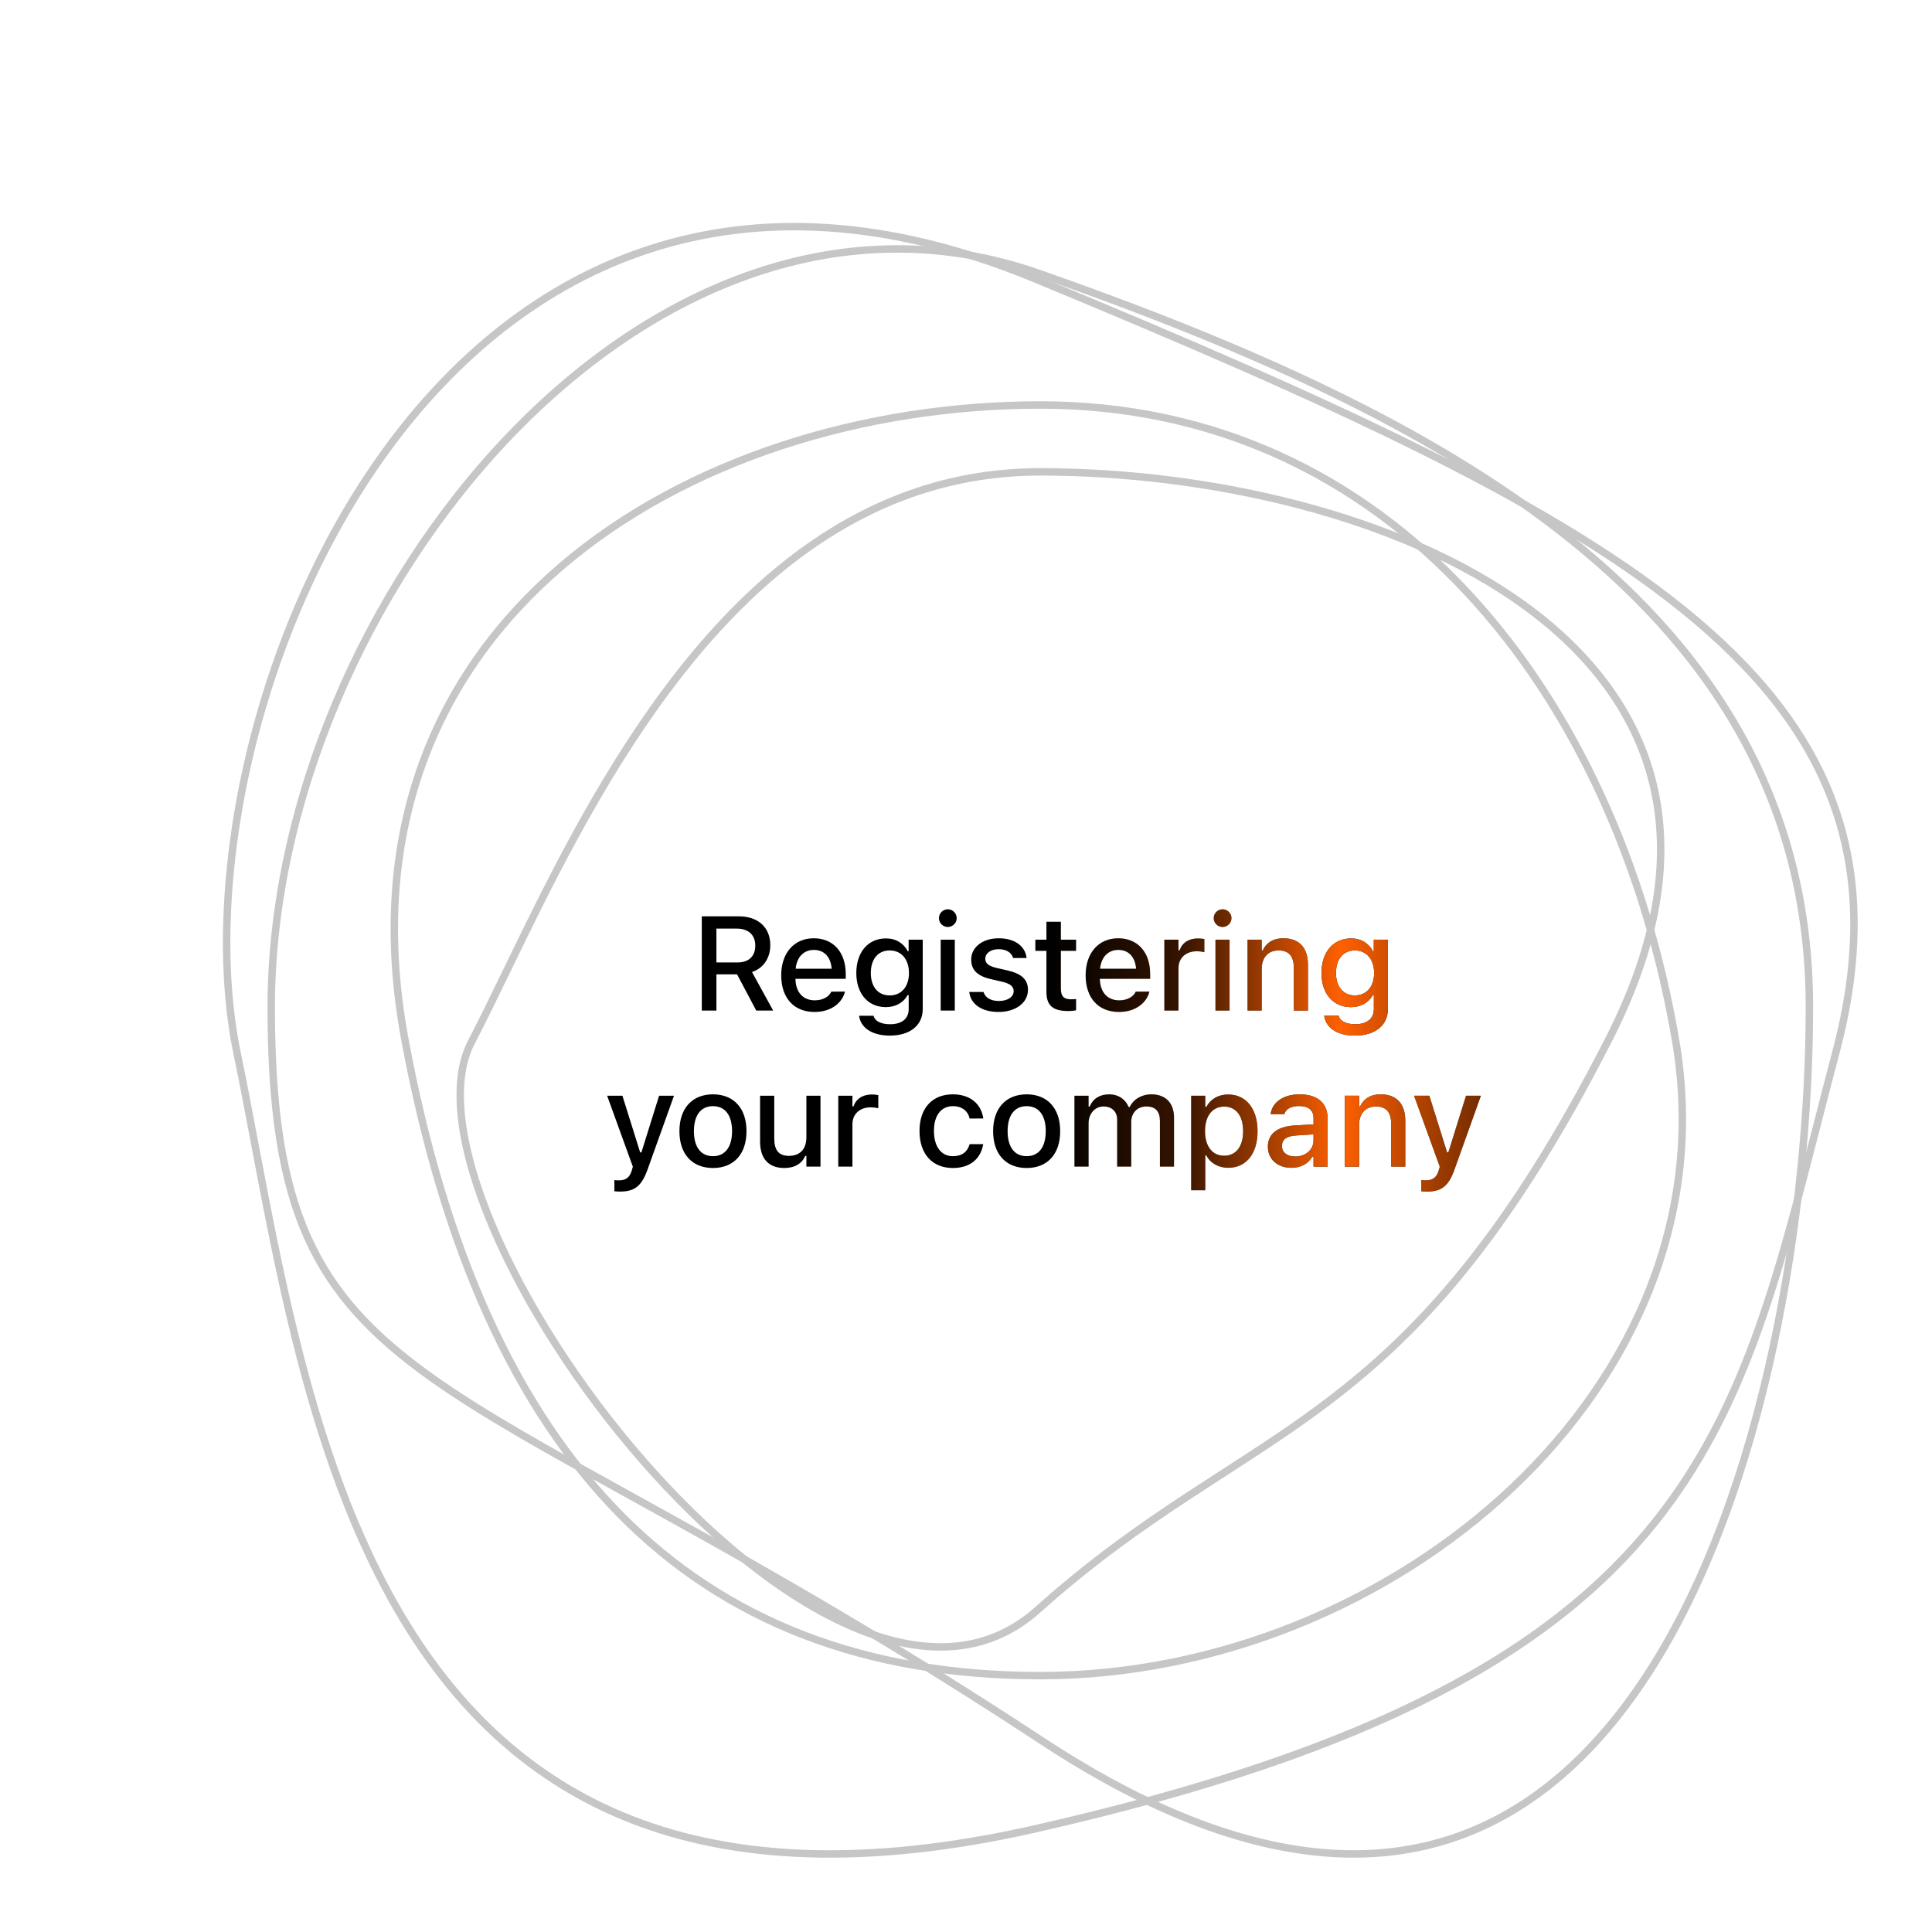<svg width="220" height="220" viewBox="-30 -30 260 260" fill="none" xmlns="http://www.w3.org/2000/svg">
<path className='line' d="M217.048 111.697C216.162 115.038 215.325 118.303 214.507 121.495C209.187 142.243 204.667 159.868 192.767 174.792C179.056 191.984 155.489 205.64 109.364 216.106C86.346 221.33 68.74 220.202 55.128 214.92C41.521 209.64 31.852 200.189 24.744 188.664C17.631 177.132 13.087 163.534 9.738 149.989C7.523 141.026 5.837 132.117 4.272 123.851C3.47 119.613 2.7 115.544 1.907 111.724C-2.728 89.394 4.107 55.011 22.143 30.376C31.152 18.07 42.937 8.224 57.45 3.517C71.956 -1.189 89.239 -0.777 109.283 7.518C149.577 24.194 179.828 37.857 198.36 53.572C207.614 61.419 213.918 69.756 217.096 79.207C220.274 88.656 220.345 99.268 217.048 111.697Z" stroke="#C6C6C6"/>
<path className='line' d="M213.5 105.527C213.5 132.882 207.628 170.802 191.768 195.252C183.846 207.464 173.465 216.268 160.119 218.773C146.768 221.279 130.338 217.503 110.275 204.309C90.135 191.065 73.56 181.664 60.032 174.161C58.302 173.201 56.623 172.273 54.993 171.372C43.863 165.221 35.028 160.338 28.102 155.412C20.178 149.777 14.799 144.116 11.386 136.491C7.967 128.853 6.5 119.196 6.5 105.527C6.5 78.274 19.192 48.945 38.486 28.752C57.779 8.561 83.583 -2.414 109.834 6.798C136.325 16.095 162.256 27.176 181.561 42.746C200.847 58.301 213.5 78.318 213.5 105.527Z" stroke="#C6C6C6"/>
<path className='line' d="M195.507 110.084C199.474 133.386 189.936 154.726 173.468 170.261C156.996 185.801 133.618 195.5 110 195.5C86.365 195.5 67.625 188.165 53.482 173.836C39.327 159.495 29.731 138.103 24.492 109.909C19.275 81.839 28.833 60.517 45.576 46.192C62.343 31.849 86.344 24.5 110 24.5C157.156 24.5 187.529 63.214 195.507 110.084Z" stroke="#C6C6C6"/>
<path className='line' d="M186.554 109.773C172.833 136.716 160.879 149.404 148.76 158.602C144.131 162.115 139.479 165.119 134.675 168.221C133.174 169.19 131.659 170.169 130.124 171.176C123.685 175.401 116.943 180.104 109.666 186.628C102.617 192.948 93.662 192.872 84.249 188.714C74.826 184.552 65.039 176.33 56.502 166.546C47.969 156.767 40.718 145.468 36.351 135.195C34.167 130.058 32.711 125.194 32.17 120.916C31.628 116.631 32.009 112.981 33.443 110.231C34.903 107.434 36.476 104.189 38.193 100.647C43.569 89.56 50.361 75.551 59.527 63.172C71.61 46.854 87.73 33.5 110 33.5C132.44 33.5 158.446 39.239 175.392 51.653C183.856 57.854 190.034 65.7 192.413 75.308C194.791 84.913 193.389 96.352 186.554 109.773Z" stroke="#C6C6C6"/>
<path d="M64.444 106V93.317H69.445C72.046 93.317 73.663 94.829 73.663 97.185V97.202C73.663 98.907 72.749 100.296 71.202 100.814L74.05 106H71.774L69.19 101.122H66.412V106H64.444ZM66.412 99.522H69.251C70.763 99.522 71.642 98.696 71.642 97.255V97.237C71.642 95.831 70.71 94.97 69.19 94.97H66.412V99.522ZM79.614 106.185C76.819 106.185 75.131 104.277 75.131 101.254V101.245C75.131 98.266 76.854 96.27 79.517 96.27C82.18 96.27 83.815 98.195 83.815 101.061V101.729H77.047C77.083 103.557 78.085 104.62 79.658 104.62C80.879 104.62 81.609 104.014 81.838 103.521L81.873 103.451L83.71 103.442L83.692 103.521C83.376 104.778 82.057 106.185 79.614 106.185ZM79.526 97.835C78.225 97.835 77.241 98.723 77.074 100.366H81.925C81.776 98.661 80.818 97.835 79.526 97.835ZM89.757 109.366C87.331 109.366 85.837 108.303 85.608 106.712L85.626 106.694H87.551L87.559 106.712C87.718 107.371 88.491 107.837 89.783 107.837C91.356 107.837 92.288 107.099 92.288 105.798V103.917H92.147C91.567 104.954 90.513 105.534 89.203 105.534C86.751 105.534 85.239 103.645 85.239 100.955V100.938C85.239 98.213 86.76 96.288 89.238 96.288C90.574 96.288 91.611 96.947 92.165 98.019H92.279V96.455H94.178V105.807C94.178 107.978 92.464 109.366 89.757 109.366ZM89.73 103.961C91.348 103.961 92.323 102.73 92.323 100.946V100.929C92.323 99.153 91.339 97.905 89.73 97.905C88.104 97.905 87.19 99.153 87.19 100.929V100.946C87.19 102.722 88.104 103.961 89.73 103.961ZM97.553 94.75C96.894 94.75 96.358 94.214 96.358 93.564C96.358 92.904 96.894 92.368 97.553 92.368C98.203 92.368 98.748 92.904 98.748 93.564C98.748 94.214 98.203 94.75 97.553 94.75ZM96.595 106V96.455H98.493V106H96.595ZM104.382 106.185C102.08 106.185 100.621 105.104 100.436 103.504V103.495H102.343L102.352 103.504C102.589 104.225 103.284 104.708 104.418 104.708C105.595 104.708 106.413 104.172 106.413 103.39V103.372C106.413 102.774 105.964 102.37 104.857 102.115L103.337 101.764C101.535 101.351 100.7 100.533 100.7 99.136V99.127C100.7 97.466 102.247 96.27 104.409 96.27C106.589 96.27 107.986 97.36 108.153 98.916V98.925H106.334V98.907C106.149 98.239 105.472 97.738 104.4 97.738C103.354 97.738 102.598 98.257 102.598 99.022V99.039C102.598 99.637 103.038 100.006 104.11 100.261L105.622 100.604C107.459 101.034 108.338 101.816 108.338 103.196V103.214C108.338 104.98 106.65 106.185 104.382 106.185ZM113.787 106.062C111.687 106.062 110.825 105.323 110.825 103.486V97.958H109.331V96.455H110.825V94.047H112.768V96.455H114.815V97.958H112.768V103.029C112.768 104.058 113.154 104.479 114.095 104.479C114.385 104.479 114.552 104.471 114.815 104.444V105.965C114.508 106.018 114.156 106.062 113.787 106.062ZM120.581 106.185C117.786 106.185 116.099 104.277 116.099 101.254V101.245C116.099 98.266 117.822 96.27 120.485 96.27C123.148 96.27 124.783 98.195 124.783 101.061V101.729H118.015C118.05 103.557 119.052 104.62 120.625 104.62C121.847 104.62 122.577 104.014 122.805 103.521L122.84 103.451L124.677 103.442L124.66 103.521C124.343 104.778 123.025 106.185 120.581 106.185ZM120.494 97.835C119.193 97.835 118.208 98.723 118.041 100.366H122.893C122.744 98.661 121.786 97.835 120.494 97.835ZM126.69 106V96.455H128.597V97.897H128.738C129.081 96.886 129.968 96.288 131.243 96.288C131.551 96.288 131.884 96.332 132.078 96.376V98.134C131.735 98.064 131.41 98.019 131.05 98.019C129.591 98.019 128.597 98.916 128.597 100.296V106H126.69ZM134.53 94.75C133.871 94.75 133.335 94.214 133.335 93.564C133.335 92.904 133.871 92.368 134.53 92.368C135.181 92.368 135.726 92.904 135.726 93.564C135.726 94.214 135.181 94.75 134.53 94.75ZM133.572 106V96.455H135.471V106H133.572ZM137.888 106V96.455H139.795V97.905H139.936C140.402 96.886 141.316 96.27 142.705 96.27C144.84 96.27 146.018 97.545 146.018 99.821V106H144.12V100.27C144.12 98.688 143.46 97.905 142.063 97.905C140.665 97.905 139.795 98.863 139.795 100.401V106H137.888ZM152.355 109.366C149.929 109.366 148.435 108.303 148.207 106.712L148.224 106.694H150.149L150.158 106.712C150.316 107.371 151.09 107.837 152.382 107.837C153.955 107.837 154.887 107.099 154.887 105.798V103.917H154.746C154.166 104.954 153.111 105.534 151.802 105.534C149.349 105.534 147.838 103.645 147.838 100.955V100.938C147.838 98.213 149.358 96.288 151.837 96.288C153.173 96.288 154.21 96.947 154.763 98.019H154.878V96.455H156.776V105.807C156.776 107.978 155.062 109.366 152.355 109.366ZM152.329 103.961C153.946 103.961 154.922 102.73 154.922 100.946V100.929C154.922 99.153 153.937 97.905 152.329 97.905C150.703 97.905 149.789 99.153 149.789 100.929V100.946C149.789 102.722 150.703 103.961 152.329 103.961ZM53.444 130.357C53.207 130.357 52.925 130.34 52.679 130.313V128.811C52.864 128.837 53.101 128.846 53.321 128.846C54.209 128.846 54.745 128.468 55.026 127.501L55.166 127.009L51.704 117.455H53.76L56.151 125.084H56.318L58.7 117.455H60.704L57.153 127.369C56.344 129.646 55.377 130.357 53.444 130.357ZM65.951 127.185C63.147 127.185 61.434 125.312 61.434 122.236V122.219C61.434 119.151 63.156 117.271 65.951 117.271C68.737 117.271 70.46 119.143 70.46 122.219V122.236C70.46 125.312 68.746 127.185 65.951 127.185ZM65.951 125.594C67.586 125.594 68.517 124.346 68.517 122.236V122.219C68.517 120.101 67.586 118.861 65.951 118.861C64.308 118.861 63.385 120.101 63.385 122.219V122.236C63.385 124.354 64.308 125.594 65.951 125.594ZM75.558 127.185C73.404 127.185 72.288 125.893 72.288 123.634V117.455H74.195V123.186C74.195 124.768 74.776 125.55 76.173 125.55C77.702 125.55 78.52 124.592 78.52 123.054V117.455H80.418V127H78.52V125.559H78.37C77.913 126.587 76.947 127.185 75.558 127.185ZM82.809 127V117.455H84.716V118.896H84.857C85.2 117.886 86.088 117.288 87.362 117.288C87.669 117.288 88.004 117.332 88.197 117.376V119.134C87.854 119.063 87.529 119.02 87.169 119.02C85.71 119.02 84.716 119.916 84.716 121.296V127H82.809ZM98.235 127.185C95.449 127.185 93.743 125.286 93.743 122.201V122.184C93.743 119.16 95.44 117.271 98.226 117.271C100.625 117.271 102.058 118.624 102.322 120.479V120.522L100.493 120.531L100.485 120.505C100.274 119.564 99.5 118.861 98.235 118.861C96.644 118.861 95.686 120.127 95.686 122.184V122.201C95.686 124.311 96.661 125.594 98.235 125.594C99.43 125.594 100.168 125.049 100.476 124.021L100.493 123.977H102.322L102.304 124.056C101.961 125.91 100.599 127.185 98.235 127.185ZM108.167 127.185C105.363 127.185 103.649 125.312 103.649 122.236V122.219C103.649 119.151 105.372 117.271 108.167 117.271C110.953 117.271 112.675 119.143 112.675 122.219V122.236C112.675 125.312 110.962 127.185 108.167 127.185ZM108.167 125.594C109.801 125.594 110.733 124.346 110.733 122.236V122.219C110.733 120.101 109.801 118.861 108.167 118.861C106.523 118.861 105.6 120.101 105.6 122.219V122.236C105.6 124.354 106.523 125.594 108.167 125.594ZM114.592 127V117.455H116.499V118.923H116.64C117.062 117.877 117.993 117.271 119.241 117.271C120.542 117.271 121.465 117.947 121.887 118.976H122.036C122.52 117.947 123.618 117.271 124.945 117.271C126.87 117.271 127.995 118.431 127.995 120.417V127H126.097V120.874C126.097 119.556 125.499 118.905 124.251 118.905C123.038 118.905 122.238 119.811 122.238 120.962V127H120.34V120.681C120.34 119.591 119.628 118.905 118.503 118.905C117.352 118.905 116.499 119.89 116.499 121.138V127H114.592ZM130.298 130.182V117.455H132.205V118.958H132.346C132.9 117.912 133.946 117.288 135.282 117.288C137.69 117.288 139.237 119.213 139.237 122.219V122.236C139.237 125.26 137.707 127.158 135.282 127.158C133.972 127.158 132.856 126.517 132.346 125.488H132.205V130.182H130.298ZM134.746 125.532C136.336 125.532 137.294 124.284 137.294 122.236V122.219C137.294 120.162 136.336 118.923 134.746 118.923C133.155 118.923 132.17 120.18 132.17 122.219V122.236C132.17 124.275 133.155 125.532 134.746 125.532ZM143.79 127.158C141.97 127.158 140.626 126.051 140.626 124.319V124.302C140.626 122.597 141.909 121.604 144.185 121.463L146.769 121.313V120.47C146.769 119.424 146.11 118.844 144.818 118.844C143.763 118.844 143.069 119.23 142.841 119.907L142.832 119.942H140.995L141.004 119.881C141.232 118.316 142.735 117.271 144.906 117.271C147.305 117.271 148.659 118.466 148.659 120.47V127H146.769V125.646H146.62C146.057 126.613 145.055 127.158 143.79 127.158ZM142.524 124.24C142.524 125.119 143.271 125.638 144.3 125.638C145.723 125.638 146.769 124.706 146.769 123.476V122.658L144.44 122.808C143.122 122.887 142.524 123.361 142.524 124.223V124.24ZM150.988 127V117.455H152.896V118.905H153.036C153.502 117.886 154.416 117.271 155.805 117.271C157.941 117.271 159.118 118.545 159.118 120.821V127H157.22V121.27C157.22 119.688 156.561 118.905 155.163 118.905C153.766 118.905 152.896 119.863 152.896 121.401V127H150.988ZM162.037 130.357C161.799 130.357 161.518 130.34 161.272 130.313V128.811C161.457 128.837 161.694 128.846 161.914 128.846C162.801 128.846 163.337 128.468 163.619 127.501L163.759 127.009L160.296 117.455H162.353L164.744 125.084H164.911L167.292 117.455H169.296L165.746 127.369C164.937 129.646 163.97 130.357 162.037 130.357Z" fill="black"/>
<path d="M64.444 106V93.317H69.445C72.046 93.317 73.663 94.829 73.663 97.185V97.202C73.663 98.907 72.749 100.296 71.202 100.814L74.05 106H71.774L69.19 101.122H66.412V106H64.444ZM66.412 99.522H69.251C70.763 99.522 71.642 98.696 71.642 97.255V97.237C71.642 95.831 70.71 94.97 69.19 94.97H66.412V99.522ZM79.614 106.185C76.819 106.185 75.131 104.277 75.131 101.254V101.245C75.131 98.266 76.854 96.27 79.517 96.27C82.18 96.27 83.815 98.195 83.815 101.061V101.729H77.047C77.083 103.557 78.085 104.62 79.658 104.62C80.879 104.62 81.609 104.014 81.838 103.521L81.873 103.451L83.71 103.442L83.692 103.521C83.376 104.778 82.057 106.185 79.614 106.185ZM79.526 97.835C78.225 97.835 77.241 98.723 77.074 100.366H81.925C81.776 98.661 80.818 97.835 79.526 97.835ZM89.757 109.366C87.331 109.366 85.837 108.303 85.608 106.712L85.626 106.694H87.551L87.559 106.712C87.718 107.371 88.491 107.837 89.783 107.837C91.356 107.837 92.288 107.099 92.288 105.798V103.917H92.147C91.567 104.954 90.513 105.534 89.203 105.534C86.751 105.534 85.239 103.645 85.239 100.955V100.938C85.239 98.213 86.76 96.288 89.238 96.288C90.574 96.288 91.611 96.947 92.165 98.019H92.279V96.455H94.178V105.807C94.178 107.978 92.464 109.366 89.757 109.366ZM89.73 103.961C91.348 103.961 92.323 102.73 92.323 100.946V100.929C92.323 99.153 91.339 97.905 89.73 97.905C88.104 97.905 87.19 99.153 87.19 100.929V100.946C87.19 102.722 88.104 103.961 89.73 103.961ZM97.553 94.75C96.894 94.75 96.358 94.214 96.358 93.564C96.358 92.904 96.894 92.368 97.553 92.368C98.203 92.368 98.748 92.904 98.748 93.564C98.748 94.214 98.203 94.75 97.553 94.75ZM96.595 106V96.455H98.493V106H96.595ZM104.382 106.185C102.08 106.185 100.621 105.104 100.436 103.504V103.495H102.343L102.352 103.504C102.589 104.225 103.284 104.708 104.418 104.708C105.595 104.708 106.413 104.172 106.413 103.39V103.372C106.413 102.774 105.964 102.37 104.857 102.115L103.337 101.764C101.535 101.351 100.7 100.533 100.7 99.136V99.127C100.7 97.466 102.247 96.27 104.409 96.27C106.589 96.27 107.986 97.36 108.153 98.916V98.925H106.334V98.907C106.149 98.239 105.472 97.738 104.4 97.738C103.354 97.738 102.598 98.257 102.598 99.022V99.039C102.598 99.637 103.038 100.006 104.11 100.261L105.622 100.604C107.459 101.034 108.338 101.816 108.338 103.196V103.214C108.338 104.98 106.65 106.185 104.382 106.185ZM113.787 106.062C111.687 106.062 110.825 105.323 110.825 103.486V97.958H109.331V96.455H110.825V94.047H112.768V96.455H114.815V97.958H112.768V103.029C112.768 104.058 113.154 104.479 114.095 104.479C114.385 104.479 114.552 104.471 114.815 104.444V105.965C114.508 106.018 114.156 106.062 113.787 106.062ZM120.581 106.185C117.786 106.185 116.099 104.277 116.099 101.254V101.245C116.099 98.266 117.822 96.27 120.485 96.27C123.148 96.27 124.783 98.195 124.783 101.061V101.729H118.015C118.05 103.557 119.052 104.62 120.625 104.62C121.847 104.62 122.577 104.014 122.805 103.521L122.84 103.451L124.677 103.442L124.66 103.521C124.343 104.778 123.025 106.185 120.581 106.185ZM120.494 97.835C119.193 97.835 118.208 98.723 118.041 100.366H122.893C122.744 98.661 121.786 97.835 120.494 97.835ZM126.69 106V96.455H128.597V97.897H128.738C129.081 96.886 129.968 96.288 131.243 96.288C131.551 96.288 131.884 96.332 132.078 96.376V98.134C131.735 98.064 131.41 98.019 131.05 98.019C129.591 98.019 128.597 98.916 128.597 100.296V106H126.69ZM134.53 94.75C133.871 94.75 133.335 94.214 133.335 93.564C133.335 92.904 133.871 92.368 134.53 92.368C135.181 92.368 135.726 92.904 135.726 93.564C135.726 94.214 135.181 94.75 134.53 94.75ZM133.572 106V96.455H135.471V106H133.572ZM137.888 106V96.455H139.795V97.905H139.936C140.402 96.886 141.316 96.27 142.705 96.27C144.84 96.27 146.018 97.545 146.018 99.821V106H144.12V100.27C144.12 98.688 143.46 97.905 142.063 97.905C140.665 97.905 139.795 98.863 139.795 100.401V106H137.888ZM152.355 109.366C149.929 109.366 148.435 108.303 148.207 106.712L148.224 106.694H150.149L150.158 106.712C150.316 107.371 151.09 107.837 152.382 107.837C153.955 107.837 154.887 107.099 154.887 105.798V103.917H154.746C154.166 104.954 153.111 105.534 151.802 105.534C149.349 105.534 147.838 103.645 147.838 100.955V100.938C147.838 98.213 149.358 96.288 151.837 96.288C153.173 96.288 154.21 96.947 154.763 98.019H154.878V96.455H156.776V105.807C156.776 107.978 155.062 109.366 152.355 109.366ZM152.329 103.961C153.946 103.961 154.922 102.73 154.922 100.946V100.929C154.922 99.153 153.937 97.905 152.329 97.905C150.703 97.905 149.789 99.153 149.789 100.929V100.946C149.789 102.722 150.703 103.961 152.329 103.961ZM53.444 130.357C53.207 130.357 52.925 130.34 52.679 130.313V128.811C52.864 128.837 53.101 128.846 53.321 128.846C54.209 128.846 54.745 128.468 55.026 127.501L55.166 127.009L51.704 117.455H53.76L56.151 125.084H56.318L58.7 117.455H60.704L57.153 127.369C56.344 129.646 55.377 130.357 53.444 130.357ZM65.951 127.185C63.147 127.185 61.434 125.312 61.434 122.236V122.219C61.434 119.151 63.156 117.271 65.951 117.271C68.737 117.271 70.46 119.143 70.46 122.219V122.236C70.46 125.312 68.746 127.185 65.951 127.185ZM65.951 125.594C67.586 125.594 68.517 124.346 68.517 122.236V122.219C68.517 120.101 67.586 118.861 65.951 118.861C64.308 118.861 63.385 120.101 63.385 122.219V122.236C63.385 124.354 64.308 125.594 65.951 125.594ZM75.558 127.185C73.404 127.185 72.288 125.893 72.288 123.634V117.455H74.195V123.186C74.195 124.768 74.776 125.55 76.173 125.55C77.702 125.55 78.52 124.592 78.52 123.054V117.455H80.418V127H78.52V125.559H78.37C77.913 126.587 76.947 127.185 75.558 127.185ZM82.809 127V117.455H84.716V118.896H84.857C85.2 117.886 86.088 117.288 87.362 117.288C87.669 117.288 88.004 117.332 88.197 117.376V119.134C87.854 119.063 87.529 119.02 87.169 119.02C85.71 119.02 84.716 119.916 84.716 121.296V127H82.809ZM98.235 127.185C95.449 127.185 93.743 125.286 93.743 122.201V122.184C93.743 119.16 95.44 117.271 98.226 117.271C100.625 117.271 102.058 118.624 102.322 120.479V120.522L100.493 120.531L100.485 120.505C100.274 119.564 99.5 118.861 98.235 118.861C96.644 118.861 95.686 120.127 95.686 122.184V122.201C95.686 124.311 96.661 125.594 98.235 125.594C99.43 125.594 100.168 125.049 100.476 124.021L100.493 123.977H102.322L102.304 124.056C101.961 125.91 100.599 127.185 98.235 127.185ZM108.167 127.185C105.363 127.185 103.649 125.312 103.649 122.236V122.219C103.649 119.151 105.372 117.271 108.167 117.271C110.953 117.271 112.675 119.143 112.675 122.219V122.236C112.675 125.312 110.962 127.185 108.167 127.185ZM108.167 125.594C109.801 125.594 110.733 124.346 110.733 122.236V122.219C110.733 120.101 109.801 118.861 108.167 118.861C106.523 118.861 105.6 120.101 105.6 122.219V122.236C105.6 124.354 106.523 125.594 108.167 125.594ZM114.592 127V117.455H116.499V118.923H116.64C117.062 117.877 117.993 117.271 119.241 117.271C120.542 117.271 121.465 117.947 121.887 118.976H122.036C122.52 117.947 123.618 117.271 124.945 117.271C126.87 117.271 127.995 118.431 127.995 120.417V127H126.097V120.874C126.097 119.556 125.499 118.905 124.251 118.905C123.038 118.905 122.238 119.811 122.238 120.962V127H120.34V120.681C120.34 119.591 119.628 118.905 118.503 118.905C117.352 118.905 116.499 119.89 116.499 121.138V127H114.592ZM130.298 130.182V117.455H132.205V118.958H132.346C132.9 117.912 133.946 117.288 135.282 117.288C137.69 117.288 139.237 119.213 139.237 122.219V122.236C139.237 125.26 137.707 127.158 135.282 127.158C133.972 127.158 132.856 126.517 132.346 125.488H132.205V130.182H130.298ZM134.746 125.532C136.336 125.532 137.294 124.284 137.294 122.236V122.219C137.294 120.162 136.336 118.923 134.746 118.923C133.155 118.923 132.17 120.18 132.17 122.219V122.236C132.17 124.275 133.155 125.532 134.746 125.532ZM143.79 127.158C141.97 127.158 140.626 126.051 140.626 124.319V124.302C140.626 122.597 141.909 121.604 144.185 121.463L146.769 121.313V120.47C146.769 119.424 146.11 118.844 144.818 118.844C143.763 118.844 143.069 119.23 142.841 119.907L142.832 119.942H140.995L141.004 119.881C141.232 118.316 142.735 117.271 144.906 117.271C147.305 117.271 148.659 118.466 148.659 120.47V127H146.769V125.646H146.62C146.057 126.613 145.055 127.158 143.79 127.158ZM142.524 124.24C142.524 125.119 143.271 125.638 144.3 125.638C145.723 125.638 146.769 124.706 146.769 123.476V122.658L144.44 122.808C143.122 122.887 142.524 123.361 142.524 124.223V124.24ZM150.988 127V117.455H152.896V118.905H153.036C153.502 117.886 154.416 117.271 155.805 117.271C157.941 117.271 159.118 118.545 159.118 120.821V127H157.22V121.27C157.22 119.688 156.561 118.905 155.163 118.905C153.766 118.905 152.896 119.863 152.896 121.401V127H150.988ZM162.037 130.357C161.799 130.357 161.518 130.34 161.272 130.313V128.811C161.457 128.837 161.694 128.846 161.914 128.846C162.801 128.846 163.337 128.468 163.619 127.501L163.759 127.009L160.296 117.455H162.353L164.744 125.084H164.911L167.292 117.455H169.296L165.746 127.369C164.937 129.646 163.97 130.357 162.037 130.357Z" fill="url(#paint0_linear_47_232)"/>
<defs>
<linearGradient id="paint0_linear_47_232" x1="51" y1="131" x2="197" y2="131" gradientUnits="userSpaceOnUse">
<stop offset="0.409" stop-color="#FF6000" stop-opacity="0"/>
<stop offset="0.534" stop-color="#FF6000" stop-opacity="0.208"/>
<stop offset="0.681" stop-color="#FF6000"/>
<stop offset="0.871" stop-color="#FF6000" stop-opacity="0.198"/>
<stop offset="1" stop-color="#FF6000" stop-opacity="0"/>
</linearGradient>
</defs>
</svg>
